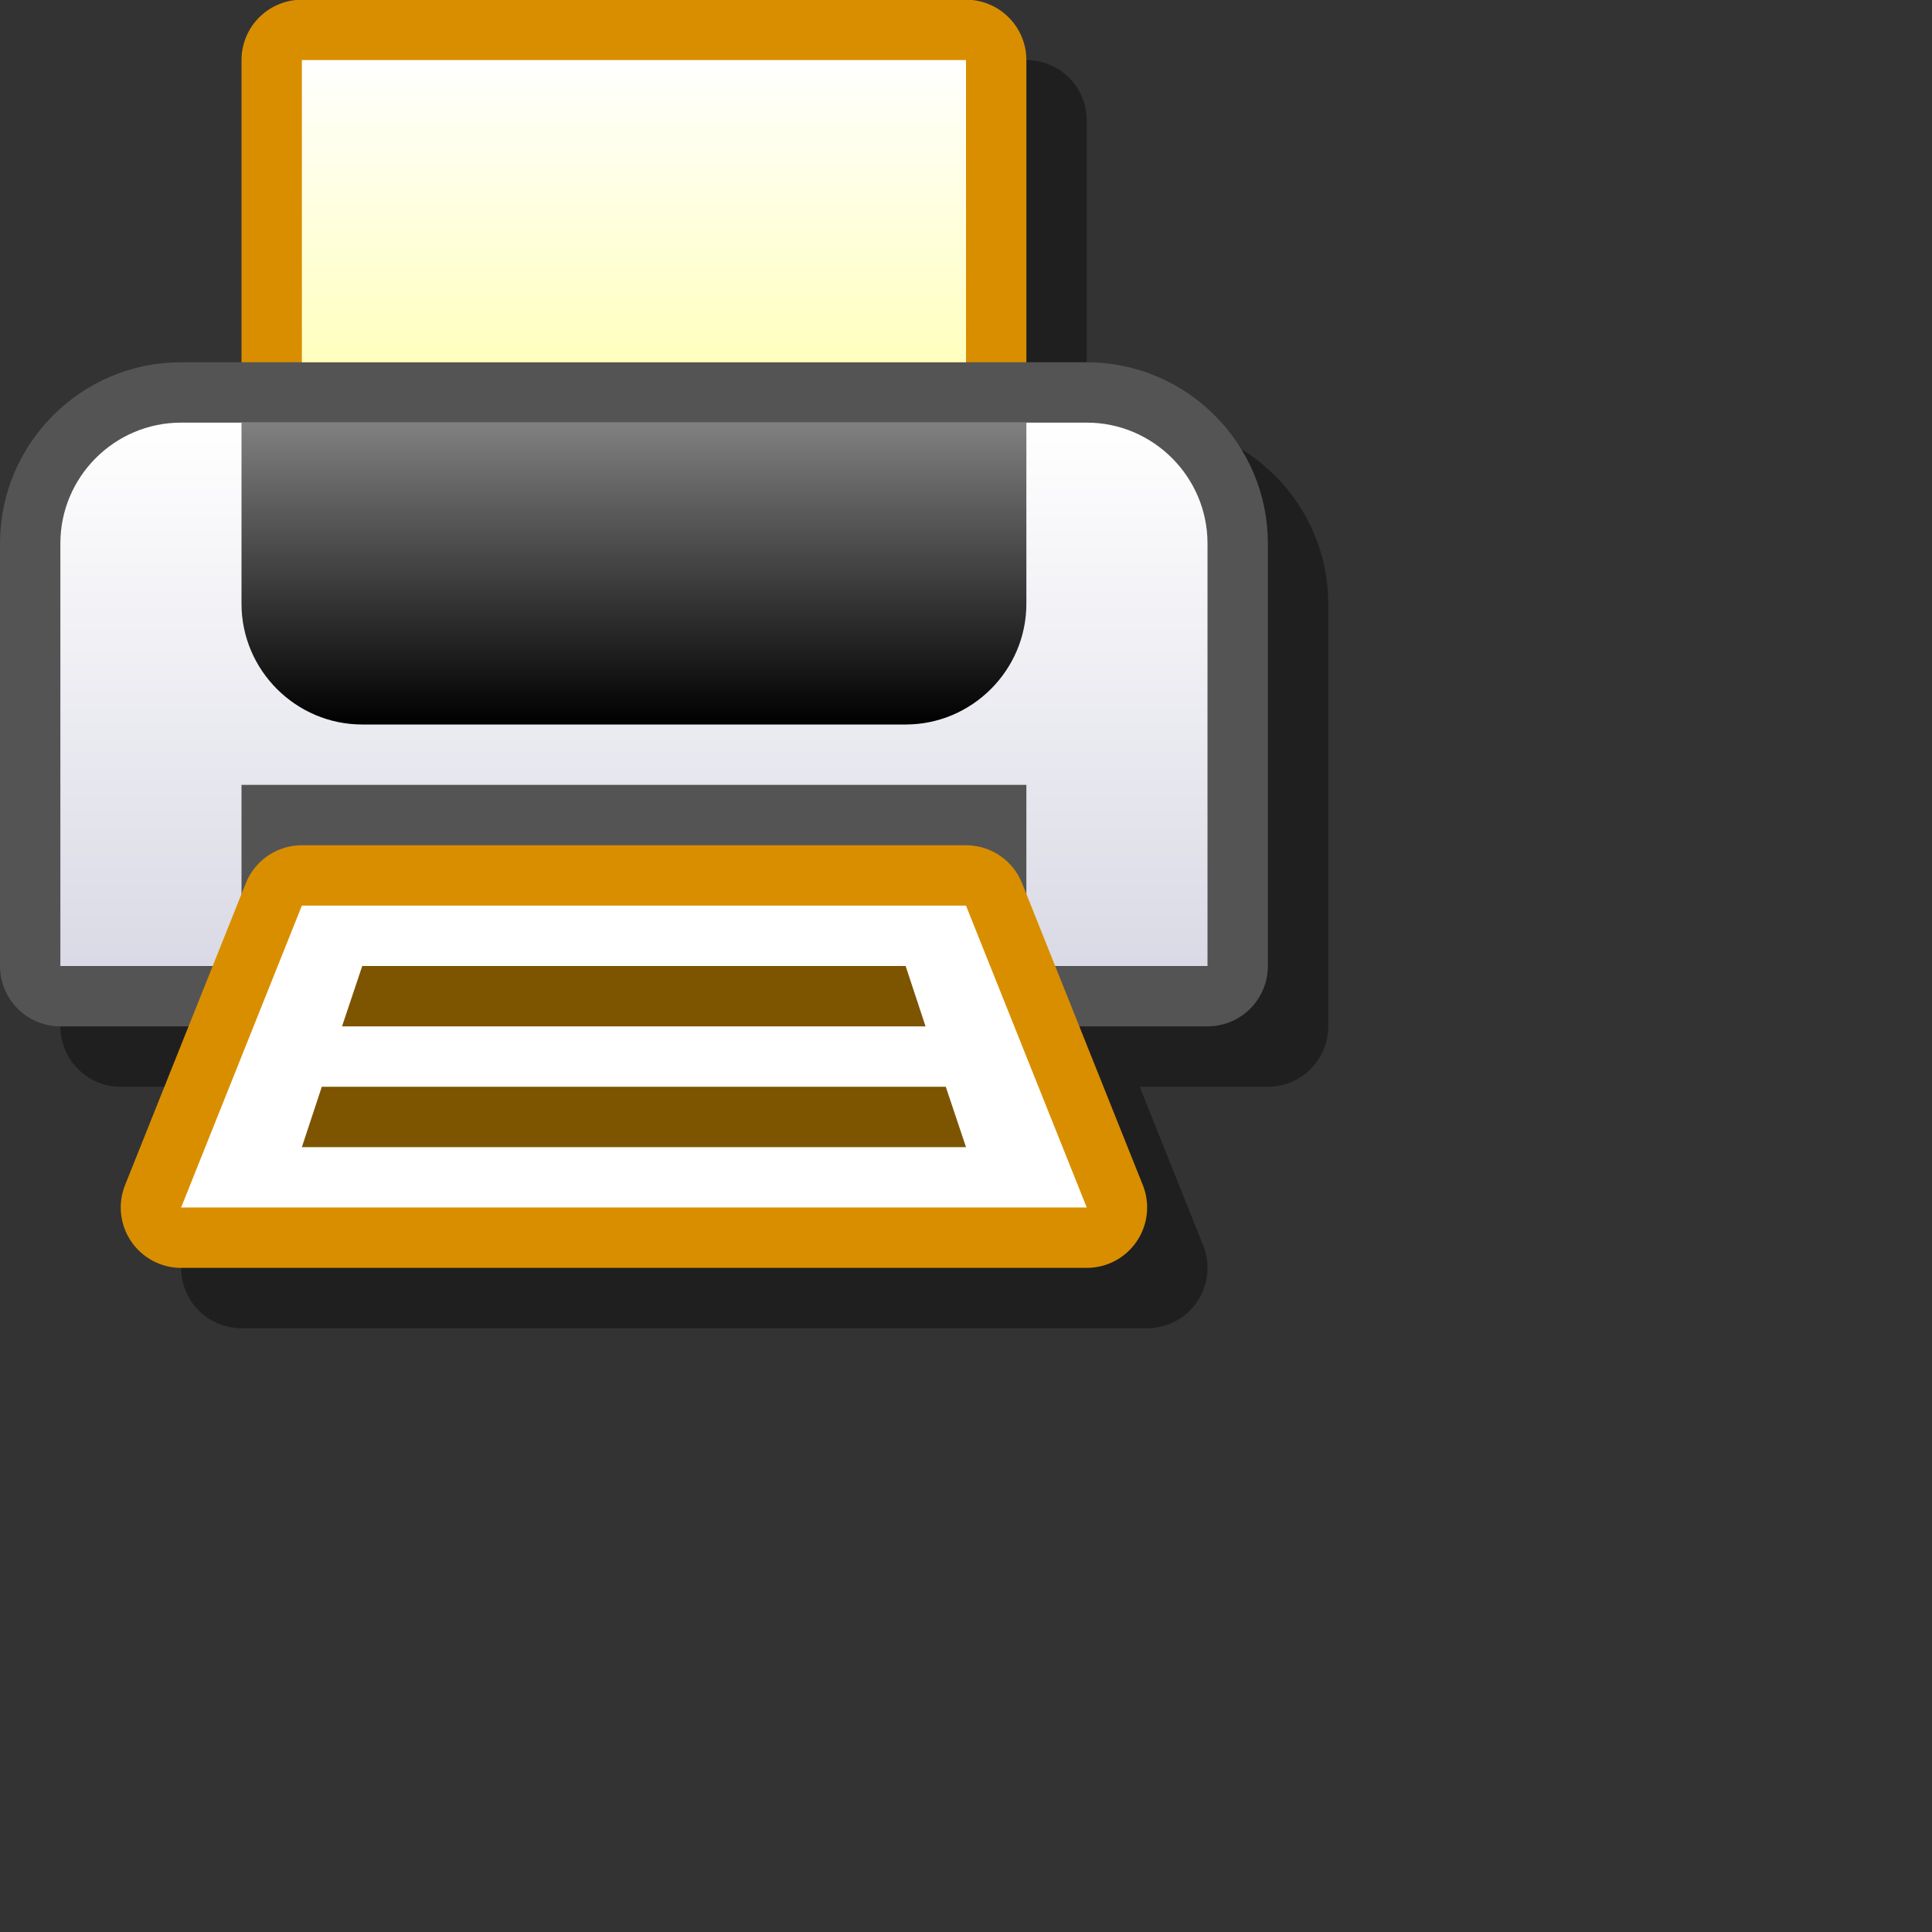 <?xml version="1.0" encoding="UTF-8" standalone="yes"?>
<svg version="1.1" width="64" height="64" color-interpolation="linearRGB"
     xmlns:svg="http://www.w3.org/2000/svg" xmlns="http://www.w3.org/2000/svg">
 <rect width="100%" height="100%" fill="#333333" stroke="none"/>
 <g>
  <path style="fill:none; stroke:#000000; stroke-opacity:0.4; stroke-width:4; stroke-linecap:round; stroke-linejoin:round"
        d="M2 32V18C2 15.8 3.79 14 6 14H36C38.2 14 40 15.8 40 18V32H2z
           M10 1.99H32V12H10V1.99z
           M36 40H6L10 30H32L36 40z"
        transform="matrix(1,0,0,1,2,2)"
  />
  <path style="fill:none; stroke:#d98e00; stroke-width:4; stroke-linecap:round; stroke-linejoin:round"
        d="M10 1.99H32V12H10V1.99z"
  />
  <path style="fill:none; stroke:#545454; stroke-width:4; stroke-linecap:round; stroke-linejoin:round"
        d="M2 32V18C2 15.8 3.79 14 6 14H36C38.2 14 40 15.8 40 18V32H2z"
  />
  <linearGradient id="gradient0" gradientUnits="userSpaceOnUse" x1="128" y1="14" x2="128" y2="32">
   <stop offset="0" stop-color="#ffffff"/>
   <stop offset="1" stop-color="#dadae6"/>
  </linearGradient>
  <path style="fill:url(#gradient0)"
        d="M2 32V18C2 15.8 3.79 14 6 14H36C38.2 14 40 15.8 40 18V32H2z"
  />
  <linearGradient id="gradient1" gradientUnits="userSpaceOnUse" x1="128" y1="1.99" x2="128" y2="12">
   <stop offset="0" stop-color="#ffffff"/>
   <stop offset="1" stop-color="#ffffbf"/>
  </linearGradient>
  <path style="fill:url(#gradient1)"
        d="M10 1.99H32V12H10V1.99z"
  />
  <path style="fill:#545454"
        d="M8 26H34V32H8V26z"
  />
  <path style="fill:none; stroke:#d98e00; stroke-width:4; stroke-linecap:round; stroke-linejoin:round"
        d="M36 40H6L10 30H32L36 40z"
  />
  <linearGradient id="gradient2" gradientUnits="userSpaceOnUse" x1="128" y1="30" x2="128" y2="40">
   <stop offset="1" stop-color="#ffffff"/>
   <stop offset="0" stop-color="#ffffbf"/>
  </linearGradient>
  <path style="fill:url(#gradient2)"
        d="M36 40H6L10 30H32L36 40z"
  />
  <linearGradient id="gradient3" gradientUnits="userSpaceOnUse" x1="128" y1="14" x2="128" y2="24">
   <stop offset="0" stop-color="#808080"/>
   <stop offset="1" stop-color="#000000"/>
  </linearGradient>
  <path style="fill:url(#gradient3)"
        d="M34 14V20C34 22.2 32.2 24 30 24H12C9.8 24 8 22.2 8 20V14H34z"
  />
  <path style="fill:#7d5400"
        d="M30 32H12L11.33 34H30.66L30 32z"
  />
  <path style="fill:#7d5400"
        d="M31.33 36H10.66L10 38H32L31.33 36z"
  />
 </g>
</svg>

